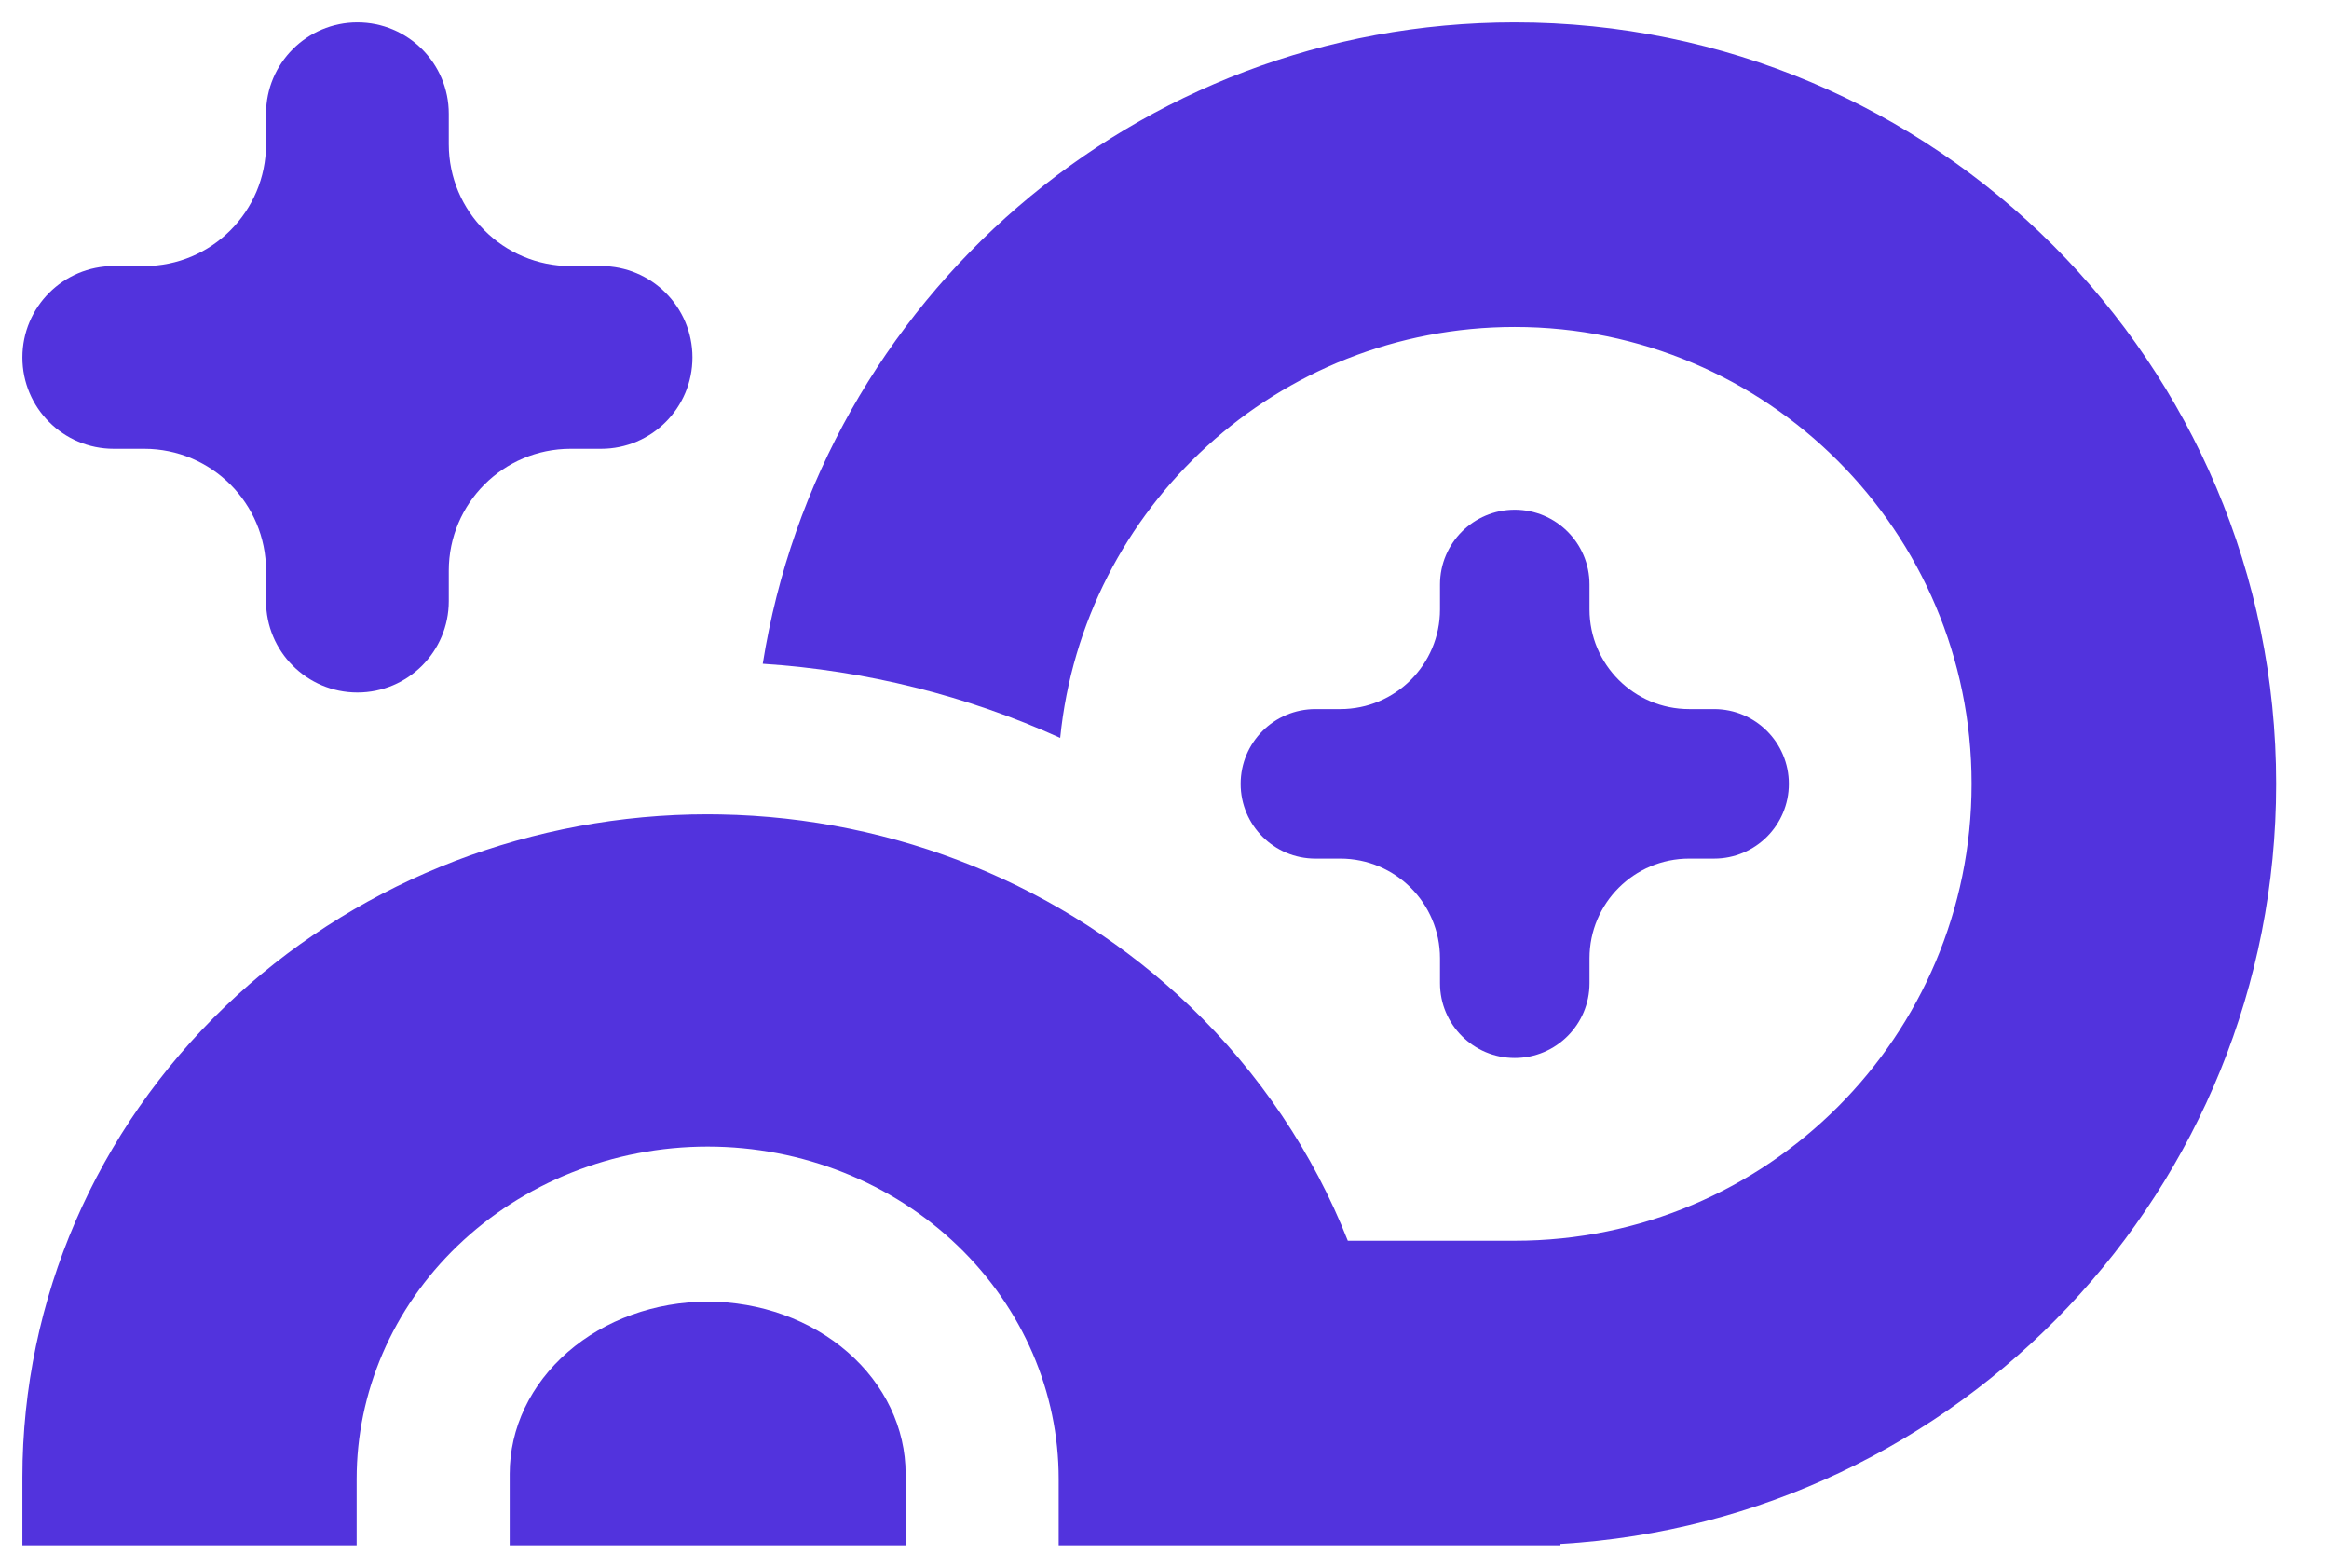 <svg width="52" height="35" viewBox="0 0 52 35" fill="none" xmlns="http://www.w3.org/2000/svg">
<g clip-path="url(#clip0_2047_1147)">
<path d="M33.82 27.7C39.453 27.7 44.02 23.133 44.02 17.5C44.02 11.867 39.453 7.3 33.82 7.3C28.533 7.3 24.186 11.322 23.671 16.474C21.587 15.531 19.336 14.968 17.03 14.819C18.316 6.704 25.343 0.5 33.82 0.5C43.209 0.5 50.82 8.111 50.82 17.5C50.82 26.546 43.754 33.942 34.84 34.47V34.5H23.637V33.016C23.637 31.089 22.842 29.215 21.385 27.814C19.924 26.408 17.917 25.598 15.8 25.598C13.683 25.598 11.676 26.408 10.215 27.814C8.758 29.215 7.963 31.089 7.963 33.016V34.5H0.5V32.98C0.5 29.006 2.149 25.227 5.033 22.464C7.825 19.789 11.554 18.274 15.435 18.184C15.557 18.181 15.678 18.18 15.8 18.18C15.894 18.18 15.988 18.181 16.082 18.183C19.993 18.252 23.755 19.77 26.567 22.464C28.124 23.956 29.322 25.745 30.093 27.7H33.82Z" fill="#5233DD"/>
<path d="M18.925 30.186C19.754 30.907 20.22 31.884 20.22 32.904V34.5H11.38V32.904C11.38 31.884 11.846 30.907 12.675 30.186C13.504 29.465 14.628 29.06 15.8 29.06C16.972 29.06 18.096 29.465 18.925 30.186Z" fill="#5233DD"/>
<path d="M37.715 15.831C36.485 15.831 35.489 14.835 35.489 13.605V13.049C35.489 12.127 34.742 11.38 33.82 11.38C32.898 11.38 32.151 12.127 32.151 13.049V13.605C32.151 14.835 31.155 15.831 29.925 15.831H29.369C28.447 15.831 27.7 16.578 27.7 17.5C27.7 18.422 28.447 19.169 29.369 19.169H29.925C31.155 19.169 32.151 20.165 32.151 21.395V21.951C32.151 22.873 32.898 23.62 33.82 23.62C34.742 23.62 35.489 22.873 35.489 21.951V21.395C35.489 20.165 36.485 19.169 37.715 19.169H38.271C39.193 19.169 39.94 18.422 39.94 17.5C39.94 16.578 39.193 15.831 38.271 15.831H37.715Z" fill="#5233DD"/>
<path d="M10.02 3.22C10.02 4.722 11.238 5.94 12.74 5.94H13.42C14.547 5.94 15.46 6.853 15.46 7.98C15.46 9.107 14.547 10.02 13.42 10.02H12.74C11.238 10.02 10.02 11.238 10.02 12.74V13.42C10.02 14.547 9.107 15.46 7.98 15.46C6.853 15.46 5.94 14.547 5.94 13.42V12.74C5.94 11.238 4.722 10.02 3.22 10.02H2.54C1.413 10.02 0.5 9.107 0.5 7.98C0.5 6.853 1.413 5.94 2.54 5.94H3.22C4.722 5.94 5.94 4.722 5.94 3.22V2.54C5.94 1.413 6.853 0.5 7.98 0.5C9.107 0.5 10.02 1.413 10.02 2.54V3.22Z" fill="#5233DD"/>
</g>
<defs>
<clipPath id="clip0_2047_1147">
<rect width="51" height="34" fill="white" transform="translate(0.5 0.5)"/>
</clipPath>
</defs>
</svg>
